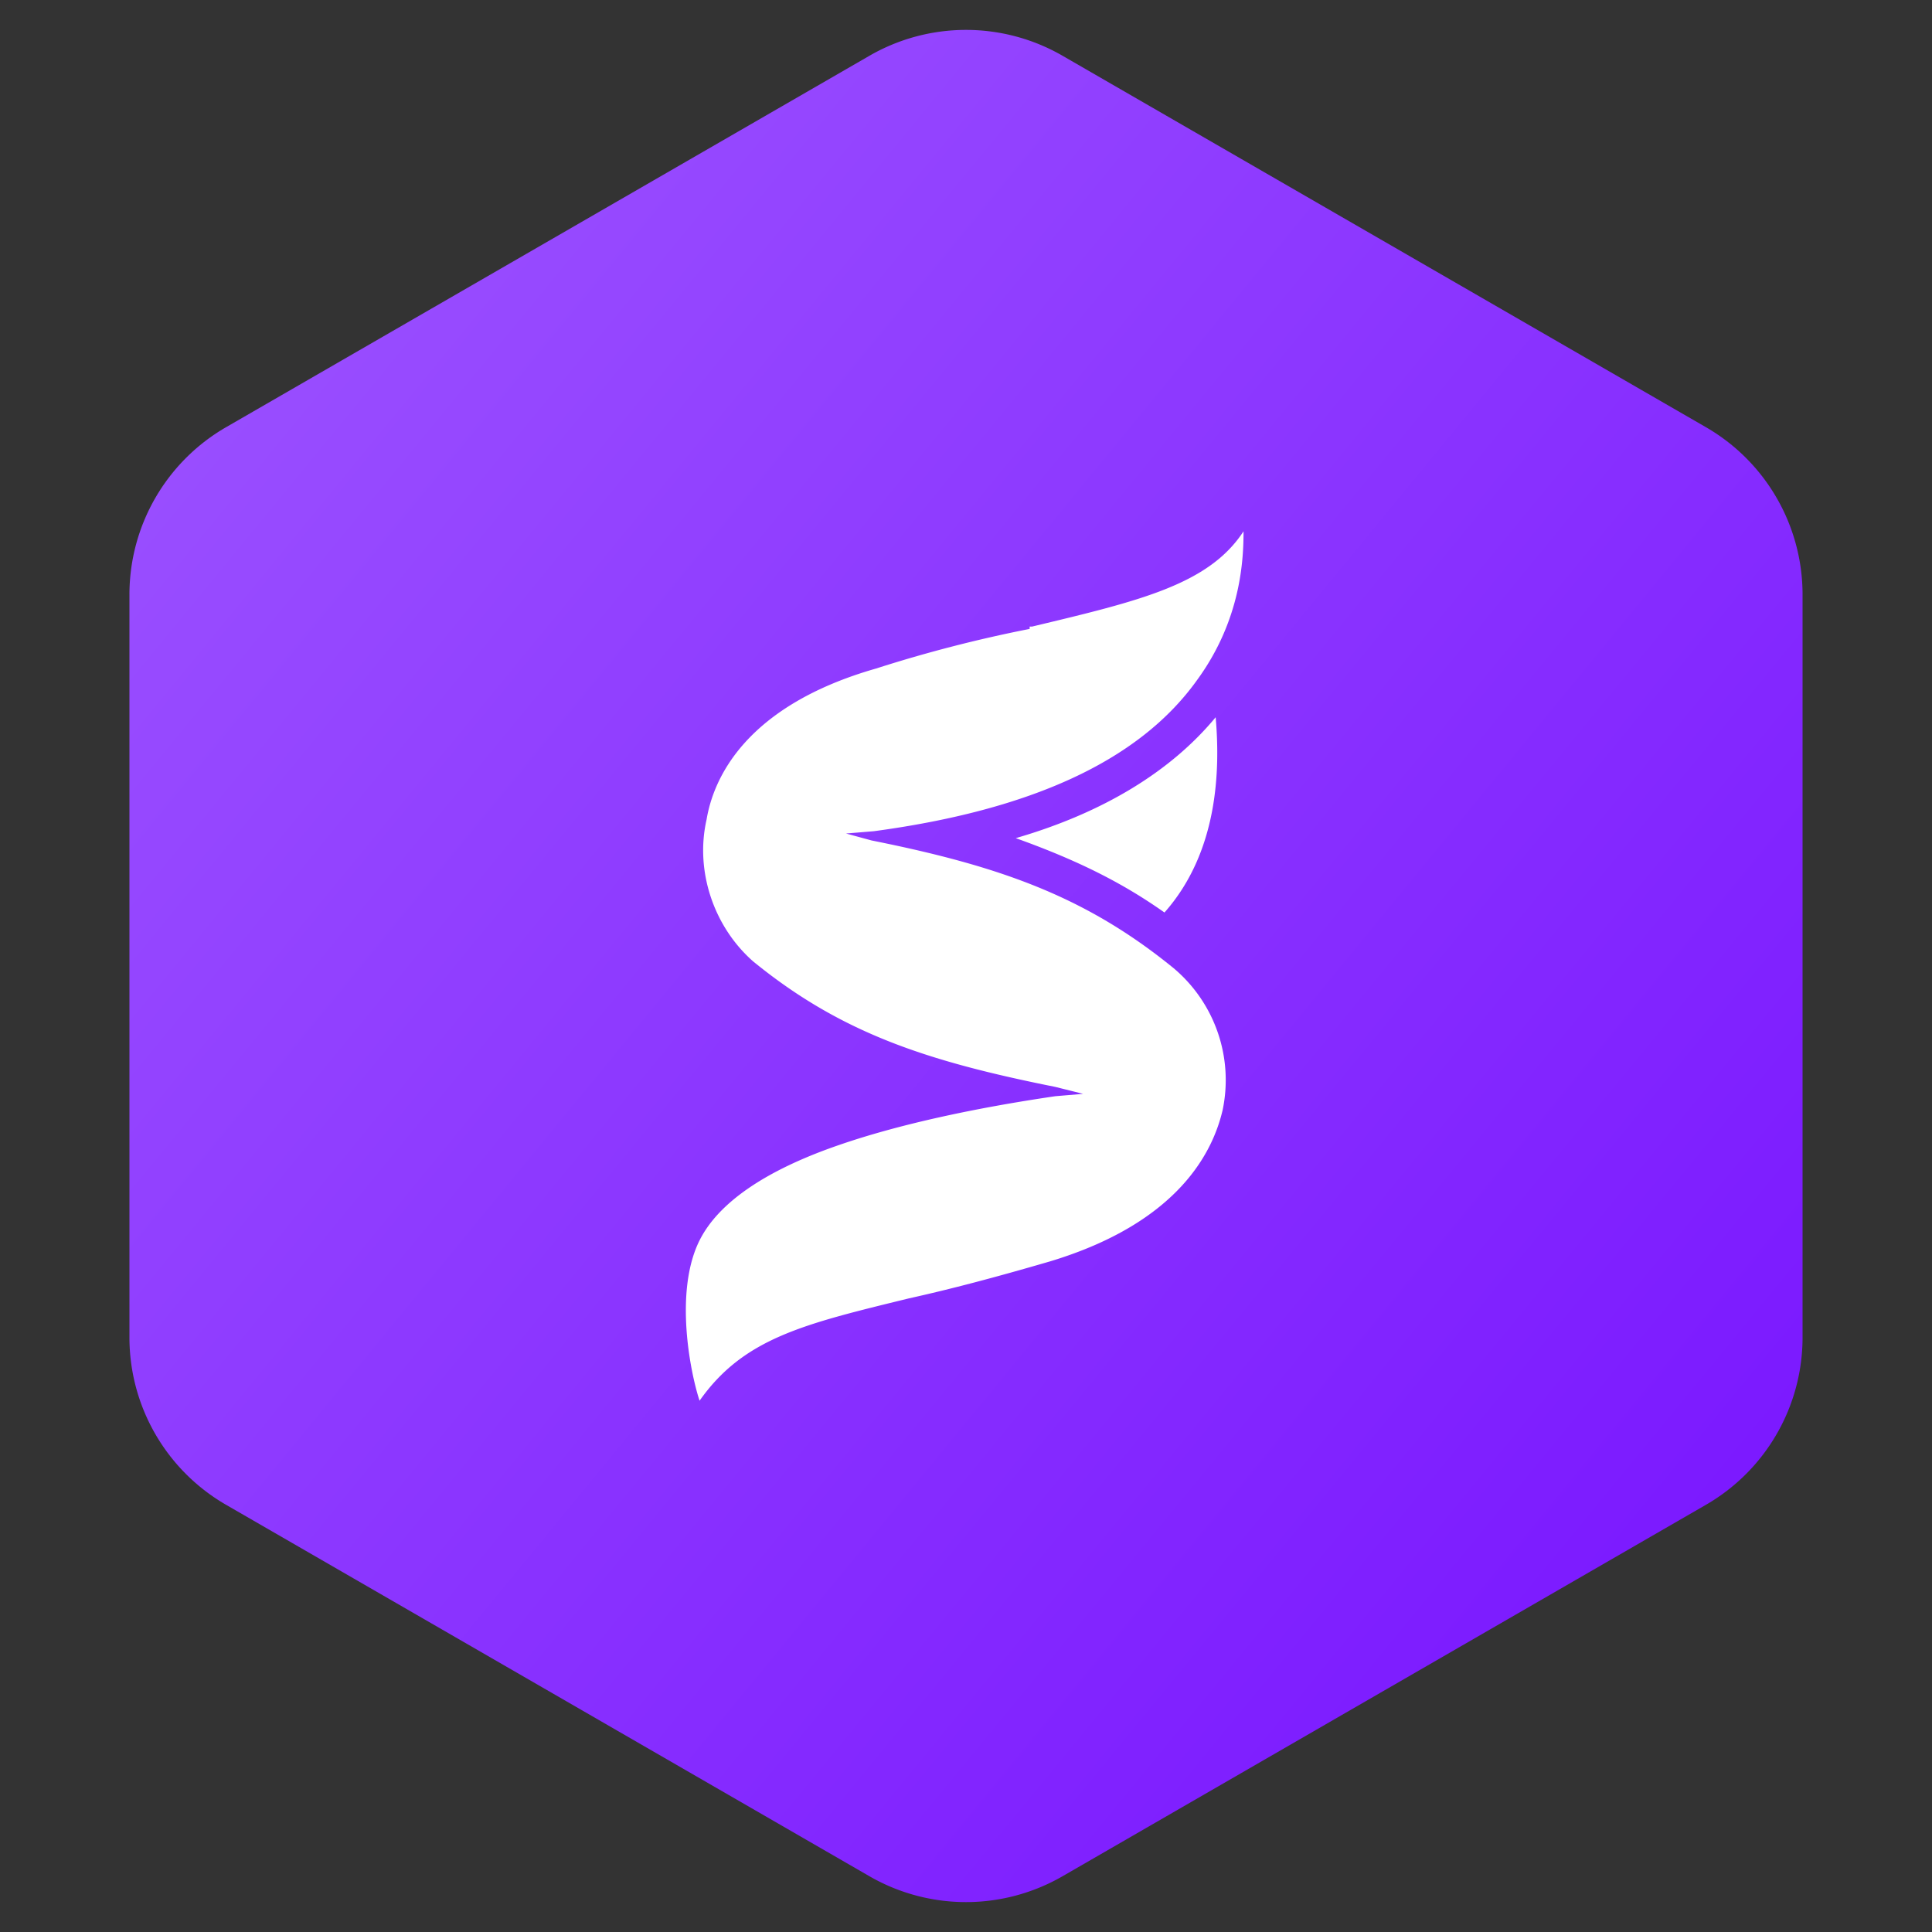 <svg width="40" height="40" fill="none" xmlns="http://www.w3.org/2000/svg" viewBox="0 0 40 40"><rect x="0" y="0" width="40" height="40" fill="#333333" stroke="none"/><path fill-rule="evenodd" clip-rule="evenodd" d="M22 1.155l13.32 7.69a4 4 0 012 3.464v15.382a4 4 0 01-2 3.464L22 38.845a4 4 0 01-4 0l-13.32-7.69a4 4 0 01-2-3.464V12.309a4 4 0 012-3.464L18 1.155a4 4 0 014 0z" fill="url(#paint0_linear_239_1384)"/><path d="M18.816 26.882c-2.166.53-3.417.819-4.332 2.118-.192-.578-.53-2.262 0-3.32.385-.77 1.348-1.445 2.888-1.974 1.251-.433 2.84-.77 4.476-1.01l.577-.049-.577-.144c-2.647-.53-4.428-1.107-6.257-2.6-.818-.721-1.203-1.876-.962-2.935.144-.866.818-2.358 3.513-3.128a28.26 28.26 0 013.176-.819v-.048h.048c2.214-.53 3.658-.866 4.38-1.973 0 .578-.048 1.829-.962 3.08-1.204 1.685-3.466 2.695-6.69 3.129l-.578.048.53.144c2.647.53 4.428 1.155 6.256 2.647a3.027 3.027 0 011.011 2.936c-.192.818-.866 2.31-3.561 3.128-1.155.337-2.07.578-2.936.77zm5.294-7.989c-.818-.578-1.733-1.059-3.08-1.54 1.828-.53 3.224-1.396 4.139-2.503.096 1.107.048 2.792-1.06 4.043z" fill="#fff"/><defs><linearGradient id="paint0_linear_239_1384" x1="38" y1="37.5" x2=".537" y2="6.714" gradientUnits="userSpaceOnUse"><stop stop-color="#7712FF"/><stop offset="1" stop-color="#9C53FF"/></linearGradient></defs></svg>